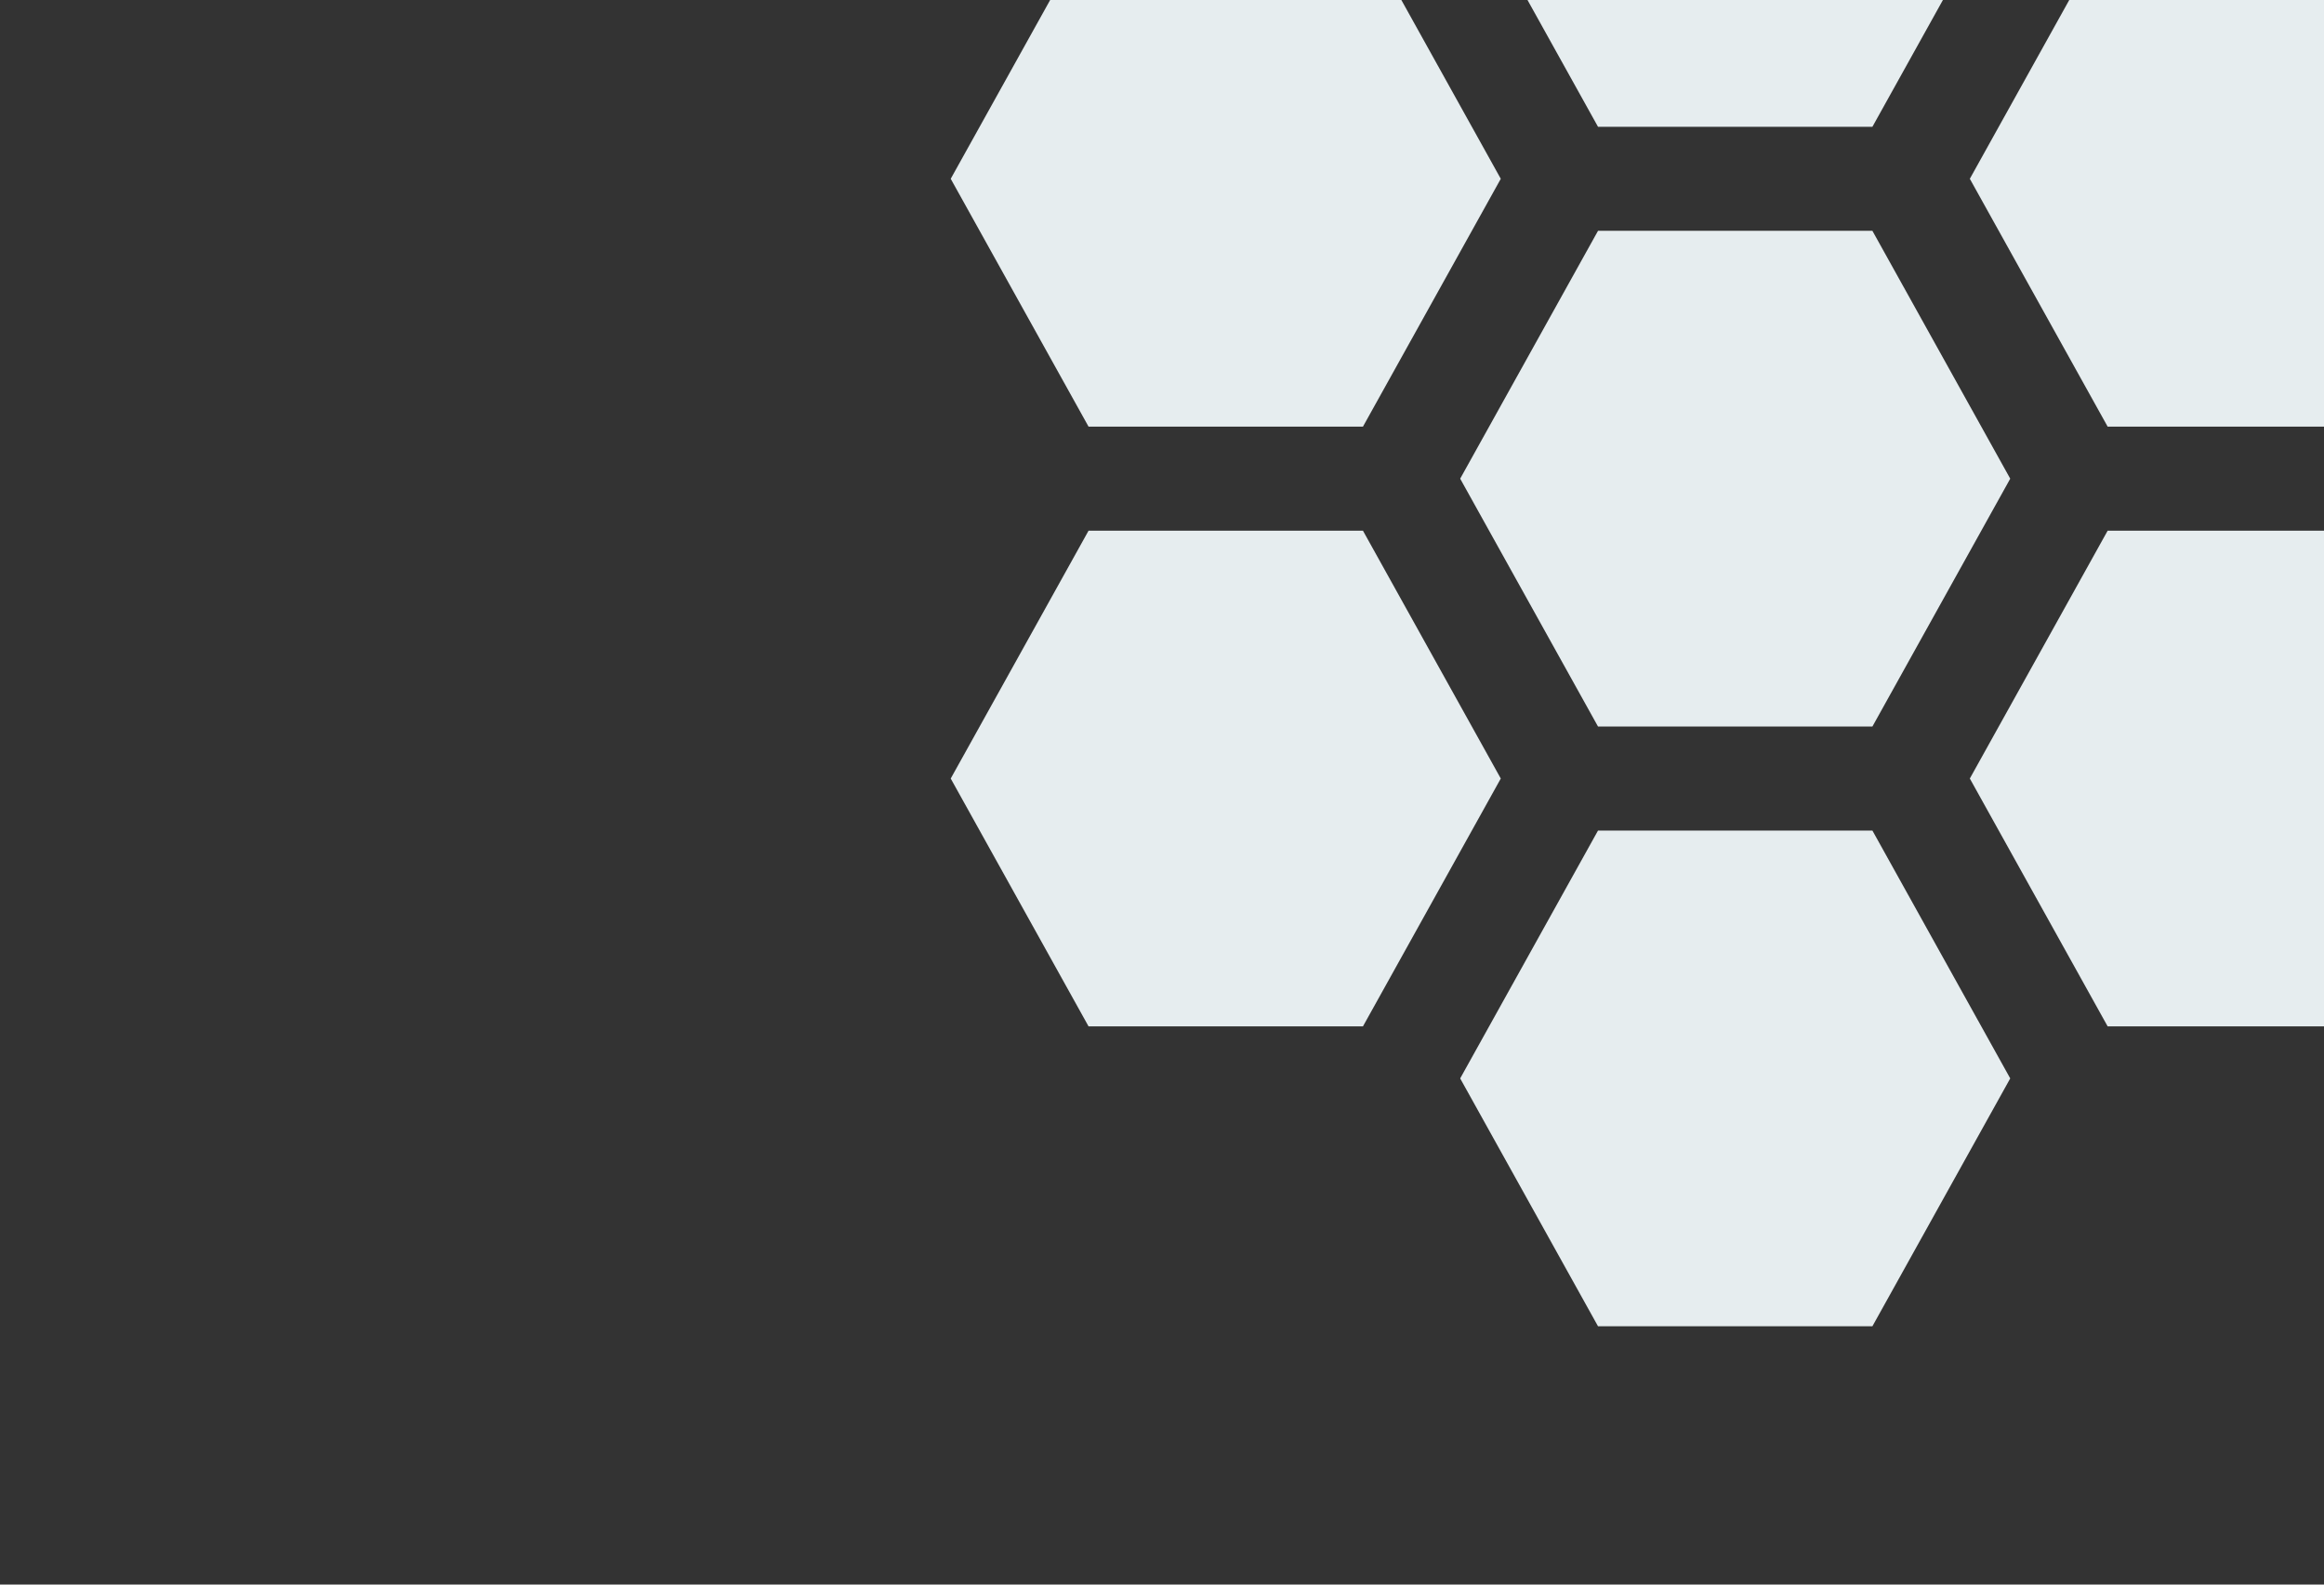 <svg width="88" height="60" viewBox="0 0 88 60" fill="none" xmlns="http://www.w3.org/2000/svg">
<rect x="0" y="0" width="88" height="60" fill="#333333" stroke="none"/>
<g clip-path="url(#clip0_9314_2543)">
<g clip-path="url(#clip1_9314_2543)">
<path d="M60.51 27.51L55.291 18.125L60.51 8.74H70.9L76.119 18.125L70.9 27.51H60.51Z" fill="#E6EDEF"/>
<path d="M60.51 50.219L55.291 40.834L60.51 31.449H70.9L76.119 40.834L70.9 50.219H60.51Z" fill="#E6EDEF"/>
<path d="M60.51 4.801L55.291 -4.583L60.51 -13.969H70.9L76.119 -4.583L70.9 4.801H60.51Z" fill="#E6EDEF"/>
<path d="M79.808 38.864L74.589 29.479L79.808 20.094H90.198L95.417 29.479L90.198 38.864H79.808Z" fill="#E6EDEF"/>
<path d="M79.808 16.155L74.589 6.77L79.808 -2.615H90.198L95.417 6.77L90.198 16.155H79.808Z" fill="#E6EDEF"/>
<path d="M41.219 38.864L36 29.479L41.219 20.094H51.609L56.828 29.479L51.609 38.864H41.219Z" fill="#E6EDEF"/>
<path d="M41.219 16.155L36 6.77L41.219 -2.615H51.609L56.828 6.77L51.609 16.155H41.219Z" fill="#E6EDEF"/>
<path d="M121.979 7.023C122.94 7.03 123.899 7.143 124.838 7.359C125.728 7.555 126.481 7.908 127.212 8.282V11.173C126.398 10.867 125.57 10.606 124.73 10.389C123.895 10.193 123.141 10.054 122.304 10.054C121.466 10.054 120.661 10.193 119.822 10.446C118.983 10.699 118.285 11.173 117.584 11.844C116.938 12.514 116.424 13.355 115.995 14.418C115.617 15.481 115.429 16.796 115.429 18.39C115.429 19.49 115.564 20.589 115.889 21.578C116.179 22.499 116.637 23.353 117.236 24.096C117.83 24.823 118.584 25.354 119.395 25.745C120.285 26.137 121.309 26.331 122.468 26.331C123.303 26.331 124.11 26.276 125.029 26.08C125.87 25.87 126.699 25.608 127.51 25.296V28.205C127.268 28.344 126.945 28.541 126.567 28.682C126.189 28.823 125.732 28.933 125.22 29.074C124.76 29.213 124.276 29.27 123.683 29.325L122.093 29.464C120.744 29.483 119.402 29.256 118.128 28.793C116.935 28.337 115.83 27.665 114.864 26.807C113.915 25.834 113.179 24.661 112.706 23.366C112.176 21.968 111.871 20.398 111.871 18.471C111.871 17.073 112.005 15.814 112.33 14.697C112.572 13.597 112.976 12.571 113.49 11.728C114.004 10.886 114.55 10.134 115.216 9.53C115.854 8.954 116.56 8.465 117.317 8.075C118.072 7.683 118.854 7.404 119.61 7.208L121.984 6.985L121.979 7.023ZM132.685 2.659V-1.258H136.042V2.659H132.685ZM132.738 28.929V7.612H136.094V28.945L132.738 28.929ZM143.014 28.947V-3.552H146.37V28.945L143.014 28.947ZM153.217 2.659V-1.258H156.573V2.659H153.217ZM153.27 28.929V7.612H156.627V28.945L153.27 28.929ZM171.547 29.479C170.585 29.48 169.626 29.368 168.688 29.143C167.906 28.913 167.154 28.584 166.45 28.165C165.803 27.689 165.237 27.241 164.807 26.571C164.338 25.983 163.979 25.309 163.748 24.585C163.558 24.035 163.424 23.486 163.288 22.795L163.154 20.669V7.634H166.51V20.669C166.51 21.873 166.644 22.868 166.969 23.638C167.292 24.561 167.859 25.232 168.611 25.763C169.364 26.294 170.392 26.547 171.551 26.547C172.819 26.547 173.844 26.296 174.623 25.68C175.379 25.094 175.972 24.365 176.266 23.359C176.508 22.632 176.644 21.71 176.644 20.648V7.602H180V20.695C180 21.36 179.956 22.023 179.866 22.681C179.814 23.265 179.686 23.838 179.488 24.387C179.246 25.114 178.841 25.785 178.428 26.43C177.969 27.016 177.404 27.529 176.786 28.024C176.139 28.5 175.383 28.808 174.493 29.087C173.535 29.351 172.546 29.483 171.554 29.479H171.547ZM203.047 28.929H199.692V15.204C199.694 14.399 199.585 13.598 199.368 12.826C199.18 12.155 198.909 11.622 198.533 11.232C198.153 10.828 197.694 10.512 197.185 10.309C196.655 10.113 196.125 10.058 195.459 10.058C194.246 10.058 193.168 10.393 192.195 11.036C191.253 11.707 190.334 12.63 189.582 13.806V28.969H186.238V7.612H188.852L189.499 10.58H189.552L190.765 9.182C191.224 8.79 191.708 8.398 192.222 8.082C192.773 7.74 193.374 7.494 194.003 7.355C194.649 7.159 195.35 7.104 196.122 7.104C197.659 7.104 198.927 7.496 199.951 8.203C200.976 8.988 201.732 9.993 202.325 11.309H202.378C203.268 9.993 204.348 8.931 205.504 8.203C206.661 7.476 208.065 7.104 209.577 7.104C210.278 7.104 211.034 7.243 211.87 7.439C212.705 7.635 213.406 8.026 214.108 8.539C214.808 9.052 215.321 9.854 215.75 10.86C216.209 11.838 216.451 13.099 216.451 14.693V28.989H213.215V15.254C213.218 14.449 213.11 13.648 212.892 12.875C212.703 12.205 212.433 11.672 212.057 11.281C211.676 10.877 211.217 10.562 210.709 10.358C210.179 10.162 209.65 10.107 208.984 10.107C207.77 10.107 206.691 10.442 205.72 11.085C204.776 11.756 203.858 12.679 203.049 13.856L203.047 28.929Z" fill="#E6EDEF"/>
</g>
</g>
<defs>
<clipPath id="clip0_9314_2543">
<rect width="88" height="60" fill="white"/>
</clipPath>
<clipPath id="clip1_9314_2543">
<rect width="60" height="65.333" fill="white" transform="translate(36 -15)"/>
</clipPath>
</defs>
</svg>
